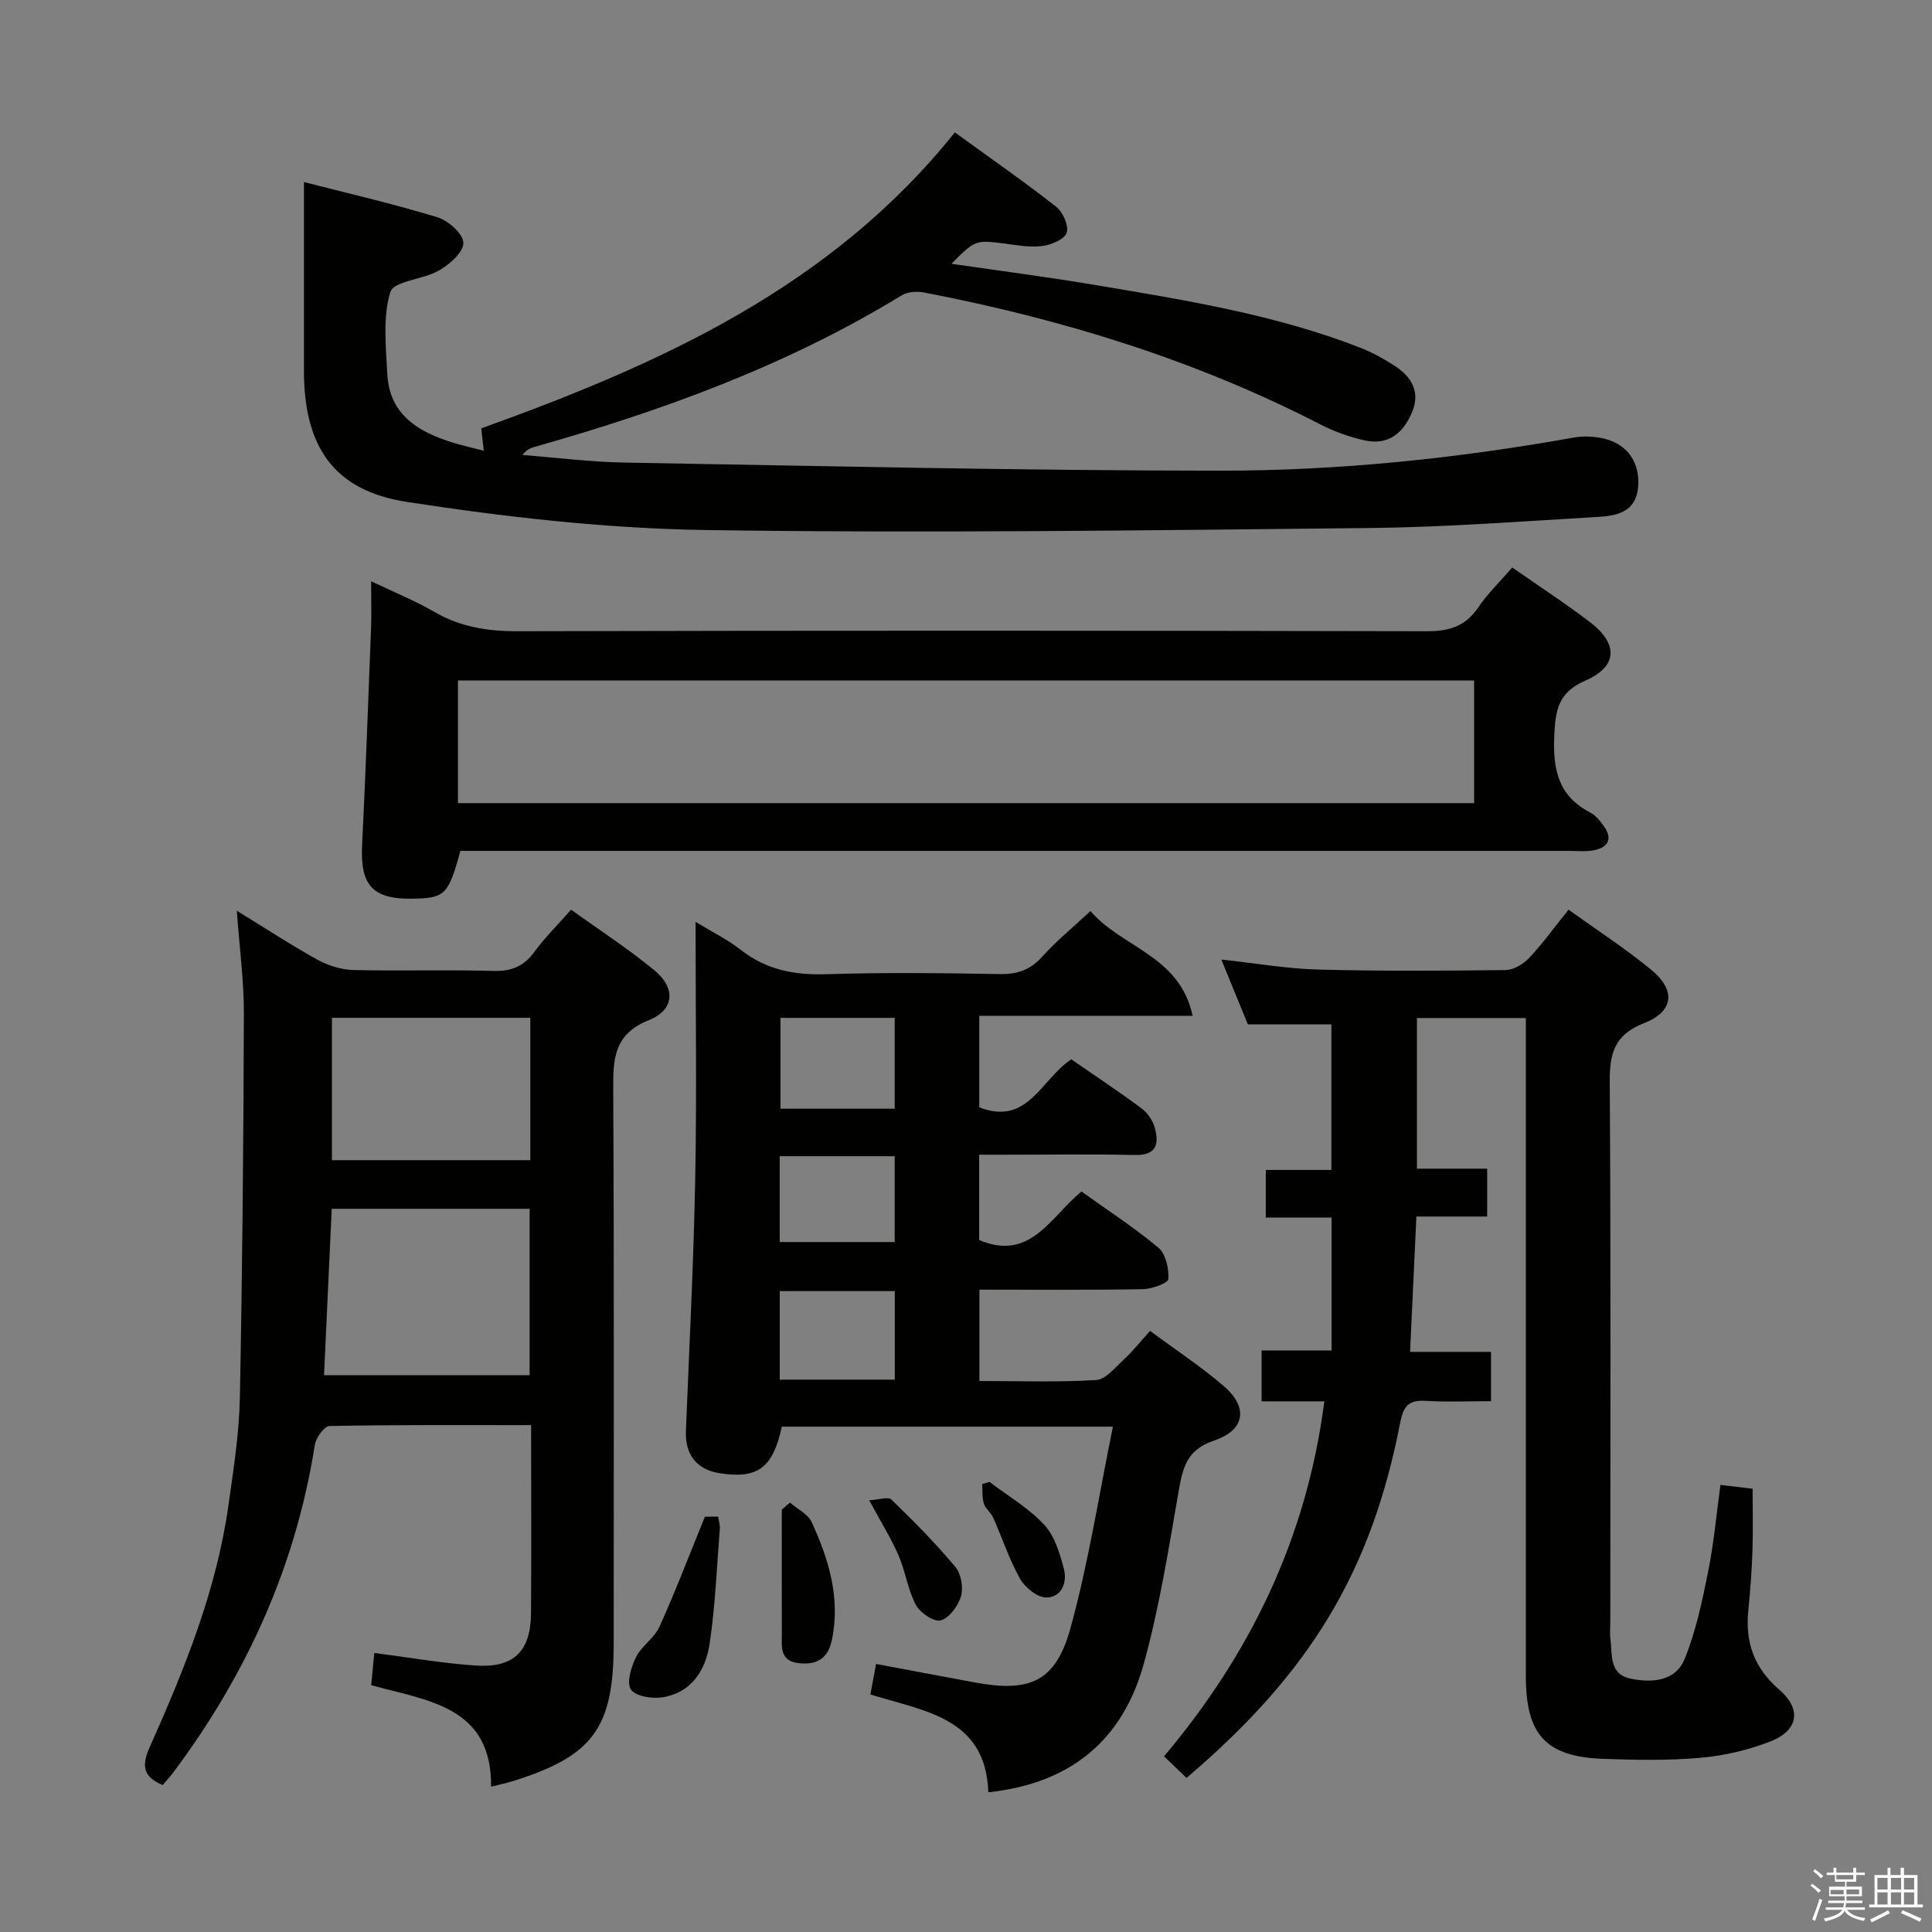 <svg enable-background="new 0 0 400 400" viewBox="0 0 400 400" xmlns="http://www.w3.org/2000/svg"><rect x="0" y="0" width="400" height="400" fill="#808080" stroke="none"/><path d="m374.8 390.4.4-.4c.7.5 1.3 1 1.8 1.4l-.5.5c-.5-.6-1.1-1.1-1.7-1.5zm1 7.3-.6-.3c.5-1.4 1.1-2.8 1.5-4.3.2.1.4.2.6.3-.5 1.3-1 2.8-1.5 4.3zm-.4-10.3.4-.4c.4.3 1 .8 1.7 1.4l-.5.5c-.4-.5-1-1-1.6-1.5zm2.5.3h1.7v-1h.6v1h3.5v-1h.6v1h1.8v.5h-1.8v1.4h-2v1h3.2v2h-3.2v.9h3.3v.5h-3.4c0 .3-.1.6-.1.9h4v.5h-3.7c.7.9 1.9 1.5 3.8 1.7-.1.2-.2.4-.3.6-2.1-.4-3.5-1.1-4-2.1-.4 1-1.8 1.7-4 2.2-.1-.2-.2-.4-.3-.6 2.1-.4 3.4-1 3.8-1.8h-3.4v-.5h3.6c.1-.3.1-.6.2-.9h-3.3v-.5h3.4c0-.3 0-.6 0-.9h-3.2v-2h3.3v-1h-2.1v-1.4h-1.7v-.5zm1.1 3.5v1h2.7c0-.3 0-.4 0-.4 0-.2 0-.2 0-.2 0-.1 0-.2 0-.3h-2.7zm1.2-3v.9h3.5v-.9zm4.7 3h-2.6v.6.4h2.6z" fill="#fbfafc"/><path d="m393.6 386.7h.6v1.5h2.8v6.1h1.1v.6h-11.1v-.6h1.1v-6.1h2.7v-1.5h.6v1.5h2.1v-1.5zm-2.7 8.8.4.6c-1.2.6-2.5 1.3-3.8 1.9-.1-.2-.2-.4-.3-.6 1.2-.6 2.5-1.2 3.7-1.9zm-2.2-6.7v2.4h2.1v-2.4zm0 3v2.5h2.1v-2.5zm2.8-3v2.4h2.1v-2.4zm0 3v2.5h2.1v-2.5zm6 6.1c-1.4-.7-2.7-1.3-3.9-1.8l.3-.6c1.5.6 2.7 1.2 3.9 1.7zm-1.2-9.1h-2.1v2.4h2.1zm-2.1 3v2.5h2.1v-2.5z" fill="#fbfafc"/><g fill="#010100"><path d="m225.78 188.61c6.39 7.6 18.45 9.13 21.14 21.7-15.36 0-29.6 0-44.17 0v18.95c10.05 3.93 12.82-5.85 19.05-9.94 4.75 3.29 9.72 6.58 14.5 10.12 1.24.92 2.35 2.49 2.76 3.97.94 3.35.47 5.83-4.13 5.72-8.99-.21-18-.06-27-.06-1.63 0-3.26 0-5.2 0v17.67c10.58 4.47 14.68-4.7 21.17-10.05 5.32 3.81 10.9 7.42 15.95 11.65 1.53 1.28 2.18 4.33 2.04 6.49-.06.84-3.42 2.05-5.29 2.08-11.15.2-22.31.1-33.82.1v18.91c8.24 0 16.22.29 24.15-.2 2.01-.13 3.98-2.62 5.76-4.26 1.83-1.69 3.39-3.66 5.42-5.91 5.38 3.99 10.64 7.43 15.34 11.5 5.03 4.36 4.32 9.06-2.11 11.21-5.73 1.92-6.5 5.76-7.35 10.68-2.07 11.92-3.97 23.95-7.2 35.58-4.31 15.53-14.85 24.71-32.17 26.55-.51-15.51-13.3-16.77-24.42-20.25.39-2.09.74-3.98 1.18-6.32 6.96 1.31 13.75 2.6 20.54 3.85 11.34 2.09 16.65-.2 19.71-11.26 3.73-13.5 5.86-27.44 8.79-41.72-23.76 0-46.17 0-68.55 0-1.85 8.54-4.99 10.87-12.84 9.65-4.78-.74-7.21-3.85-7.02-8.71.69-17.45 1.6-34.89 1.93-52.35.33-17.44.07-34.89.07-53.1 3.52 2.15 6.64 3.67 9.32 5.77 5.27 4.14 11.07 5.28 17.68 5.07 11.99-.38 24-.24 35.99-.03 3.63.06 6.3-.85 8.76-3.58 2.87-3.2 6.25-5.96 10.02-9.48zm-64.19 22.13v18.81h23.65c0-6.46 0-12.52 0-18.81-8.09 0-15.81 0-23.65 0zm23.67 56.57c-8.12 0-15.88 0-23.82 0v18.33h23.82c0-6.07 0-11.99 0-18.33zm-23.83-10.16h23.81c0-6.2 0-11.96 0-17.77-8.09 0-15.83 0-23.81 0z"/><path d="m245.66 368.1c-1.69-1.62-3.12-3-4.66-4.47 17.91-21.27 29.54-45.23 33.19-73.5-4.57 0-8.66 0-12.99 0 0-3.61 0-6.69 0-10.52h14.49c0-9.49 0-18.24 0-27.53-4.57 0-8.98 0-13.62 0 0-3.47 0-6.41 0-9.85h13.58c0-10.37 0-20.25 0-30.14-5.74 0-11.3 0-17.29 0-1.66-4.06-3.46-8.44-5.5-13.43 7.04.76 13.45 1.89 19.88 2.07 12.99.35 25.99.27 38.99.11 1.66-.02 3.68-1.25 4.88-2.53 2.82-3 5.25-6.38 8.14-9.97 5.9 4.24 11.77 8.04 17.13 12.45 5.11 4.21 4.69 8.62-1.45 11.02-6.16 2.4-7.19 6.23-7.15 12.18.25 37.16.12 74.32.12 111.48 0 1.33-.14 2.68.03 4 .41 3.17-.29 7.14 4.15 8.07 4.49.94 9.34.55 11.22-4.1 2.33-5.75 3.63-11.97 4.86-18.09 1.18-5.84 1.7-11.81 2.54-17.91 2.16.25 4.23.5 6.66.78 0 4.22.11 8.48-.03 12.73-.14 4.15-.44 8.31-.86 12.44-.68 6.6 1.18 11.91 6.38 16.41 4.73 4.09 3.99 8.48-1.82 10.75-4.57 1.79-9.56 2.95-14.46 3.38-6.61.59-13.31.46-19.96.23-12.05-.41-16.2-4.94-16.2-17.15 0-43.33 0-86.65 0-129.98 0-1.97 0-3.95 0-6.26-7.65 0-14.91 0-22.55 0v31.19h14.54v9.91c-4.71 0-9.46 0-14.65 0-.45 9.52-.87 18.53-1.31 28.02h16.76v10.21c-4.47 0-8.93.2-13.36-.06-3.43-.2-4.71.72-5.43 4.43-5.94 30.63-18.42 51.67-44.25 73.63z"/><path d="m62.93 37.69c9.15 2.35 18.52 4.51 27.68 7.31 2.24.68 5.32 3.47 5.33 5.31.01 1.93-2.88 4.43-5.07 5.7-3.25 1.88-9.36 2.17-10.05 4.43-1.59 5.19-.92 11.17-.65 16.8.37 7.62 4.94 11.98 14.64 14.71 1.57.44 3.17.81 5.35 1.36-.2-1.8-.35-3.14-.52-4.62 37.07-13.34 72.39-29.21 98.05-61.28 7.14 5.18 14.22 10.1 21 15.41 1.39 1.09 2.65 3.99 2.14 5.4-.5 1.39-3.25 2.5-5.14 2.73-2.58.32-5.29-.22-7.92-.55-5.77-.72-5.92-.7-10.78 4.21 10.06 1.47 19.81 2.72 29.5 4.35 18.66 3.14 37.38 6.11 55.14 13.03 2.45.96 4.81 2.26 7.03 3.69 3.53 2.28 5.5 5.35 3.67 9.71-1.81 4.32-4.94 6.84-9.74 5.8-3.2-.7-6.39-1.86-9.31-3.36-25.89-13.33-53.41-21.77-81.89-27.26-1.49-.29-3.45-.19-4.68.56-23.74 14.53-49.59 23.92-76.21 31.45-.78.22-1.53.59-2.33 1.62 7.02.54 14.04 1.45 21.06 1.57 41.1.71 82.2 1.66 123.31 1.68 24.6.02 49.09-2.53 73.36-6.87 2.03-.36 4.3-.23 6.32.26 4.84 1.19 7.38 5.05 6.93 10.08-.46 5.1-4.44 5.88-8.28 6.1-15.77.92-31.55 2.13-47.33 2.3-45.78.47-91.58 1.1-137.36.42-20.67-.31-41.44-2.67-61.91-5.82-15.31-2.35-21.34-11.6-21.34-27.18 0-12.79 0-25.56 0-39.05z"/><path d="m49.03 188.56c6 3.68 11.26 7.13 16.75 10.16 2.2 1.22 4.91 2.05 7.41 2.11 9.65.24 19.32-.09 28.98.19 3.73.11 6.26-.95 8.45-3.93 2.15-2.93 4.76-5.51 7.62-8.75 5.9 4.25 11.87 8.11 17.31 12.61 4.38 3.62 4.09 8.14-1.19 10.25-7.12 2.85-7.43 7.77-7.4 14.1.2 38.31.1 76.62.1 114.92 0 17.55-4.25 23.35-20.94 28.56-1.25.39-2.54.65-4.45 1.14.19-16.62-13.05-17.78-24.81-21.02.22-2.31.41-4.39.63-6.67 7.28.93 14.13 2.15 21.04 2.6 7.89.52 11.36-2.97 11.41-10.86.09-12.78.02-25.57.02-38.91-14.19 0-27.96-.09-41.73.18-1.08.02-2.81 2.42-3.05 3.91-3.93 25.01-14.04 47.31-29.07 67.51-.77 1.04-1.66 2-2.42 2.91-4.19-1.73-4.37-4.1-2.66-7.93 7.18-16.08 13.8-32.4 16.27-50.01 1.04-7.4 2.22-14.84 2.36-22.28.53-26.46.75-52.92.83-79.38.04-6.76-.89-13.54-1.46-21.41zm18.06 96.16h42.56c0-11.63 0-22.98 0-34.45-13.76 0-27.16 0-40.97 0-.53 11.52-1.05 22.86-1.59 34.45zm1.63-44.52h41.08c0-9.98 0-19.58 0-29.47-13.73 0-27.25 0-41.08 0z"/><path d="m313.09 117.49c5.74 4.01 11.05 7.45 16.07 11.29 5.91 4.51 5.81 9.19-.89 12.11-5.73 2.5-6.25 6.18-6.48 11.58-.29 6.91.87 12.33 7.41 15.73 1.12.58 2.06 1.71 2.82 2.78 1.87 2.6 1.06 4.44-1.98 5.05-1.61.33-3.32.14-4.98.14-74.81 0-149.61 0-224.42 0-1.81 0-3.62 0-5.32 0-2.49 9.09-3.19 9.78-9.8 9.89-8.4.15-10.96-2.74-10.55-11.12.74-14.94 1.27-29.89 1.85-44.84.11-2.96.02-5.92.02-9.76 4.85 2.32 9.12 4.04 13.06 6.33 5.37 3.12 10.96 4.03 17.15 4.02 62.81-.16 125.62-.14 188.43 0 4.6.01 7.93-1.04 10.56-4.91 1.93-2.85 4.46-5.3 7.05-8.29zm-7.89 48.79c0-8.92 0-17.17 0-25.39-70.42 0-140.45 0-210.39 0v25.39z"/><path d="m145.95 314h2.72c.14.91.43 1.71.36 2.49-.62 7.93-.93 15.91-2.1 23.77-.81 5.47-3.72 10.21-9.83 11.16-2.14.33-5.62-.24-6.49-1.65-.92-1.48.08-4.68 1.08-6.7 1.16-2.32 3.78-3.93 4.84-6.27 3.24-7.14 6.03-14.49 9.42-22.8z"/><path d="m163.55 311.09c1.54 1.34 3.73 2.38 4.51 4.07 3.55 7.75 6.01 15.79 4.14 24.52-.83 3.87-3.31 5.1-6.95 4.64-3.88-.49-3.37-3.46-3.38-6.08-.02-8.56-.01-17.12-.01-25.68.56-.49 1.13-.98 1.69-1.47z"/><path d="m179.96 310.62c1.97-.11 3.94-.8 4.6-.15 4.61 4.46 9.13 9.04 13.24 13.95 1.19 1.43 1.68 4.27 1.16 6.08-.57 1.99-2.42 4.48-4.2 4.98-1.37.38-4.27-1.57-5.14-3.21-1.68-3.15-2.15-6.92-3.59-10.24-1.5-3.48-3.54-6.73-6.07-11.41z"/><path d="m204.88 306.83c3.82 2.9 8.09 5.39 11.31 8.85 2.17 2.34 3.25 5.96 4.09 9.2.72 2.77-.52 5.89-3.7 5.86-1.85-.02-4.37-2.07-5.39-3.88-2.25-4-3.69-8.45-5.57-12.67-.46-1.04-1.6-1.82-1.92-2.88-.39-1.27-.25-2.7-.34-4.06.51-.14 1.01-.28 1.52-.42z"/></g></svg>